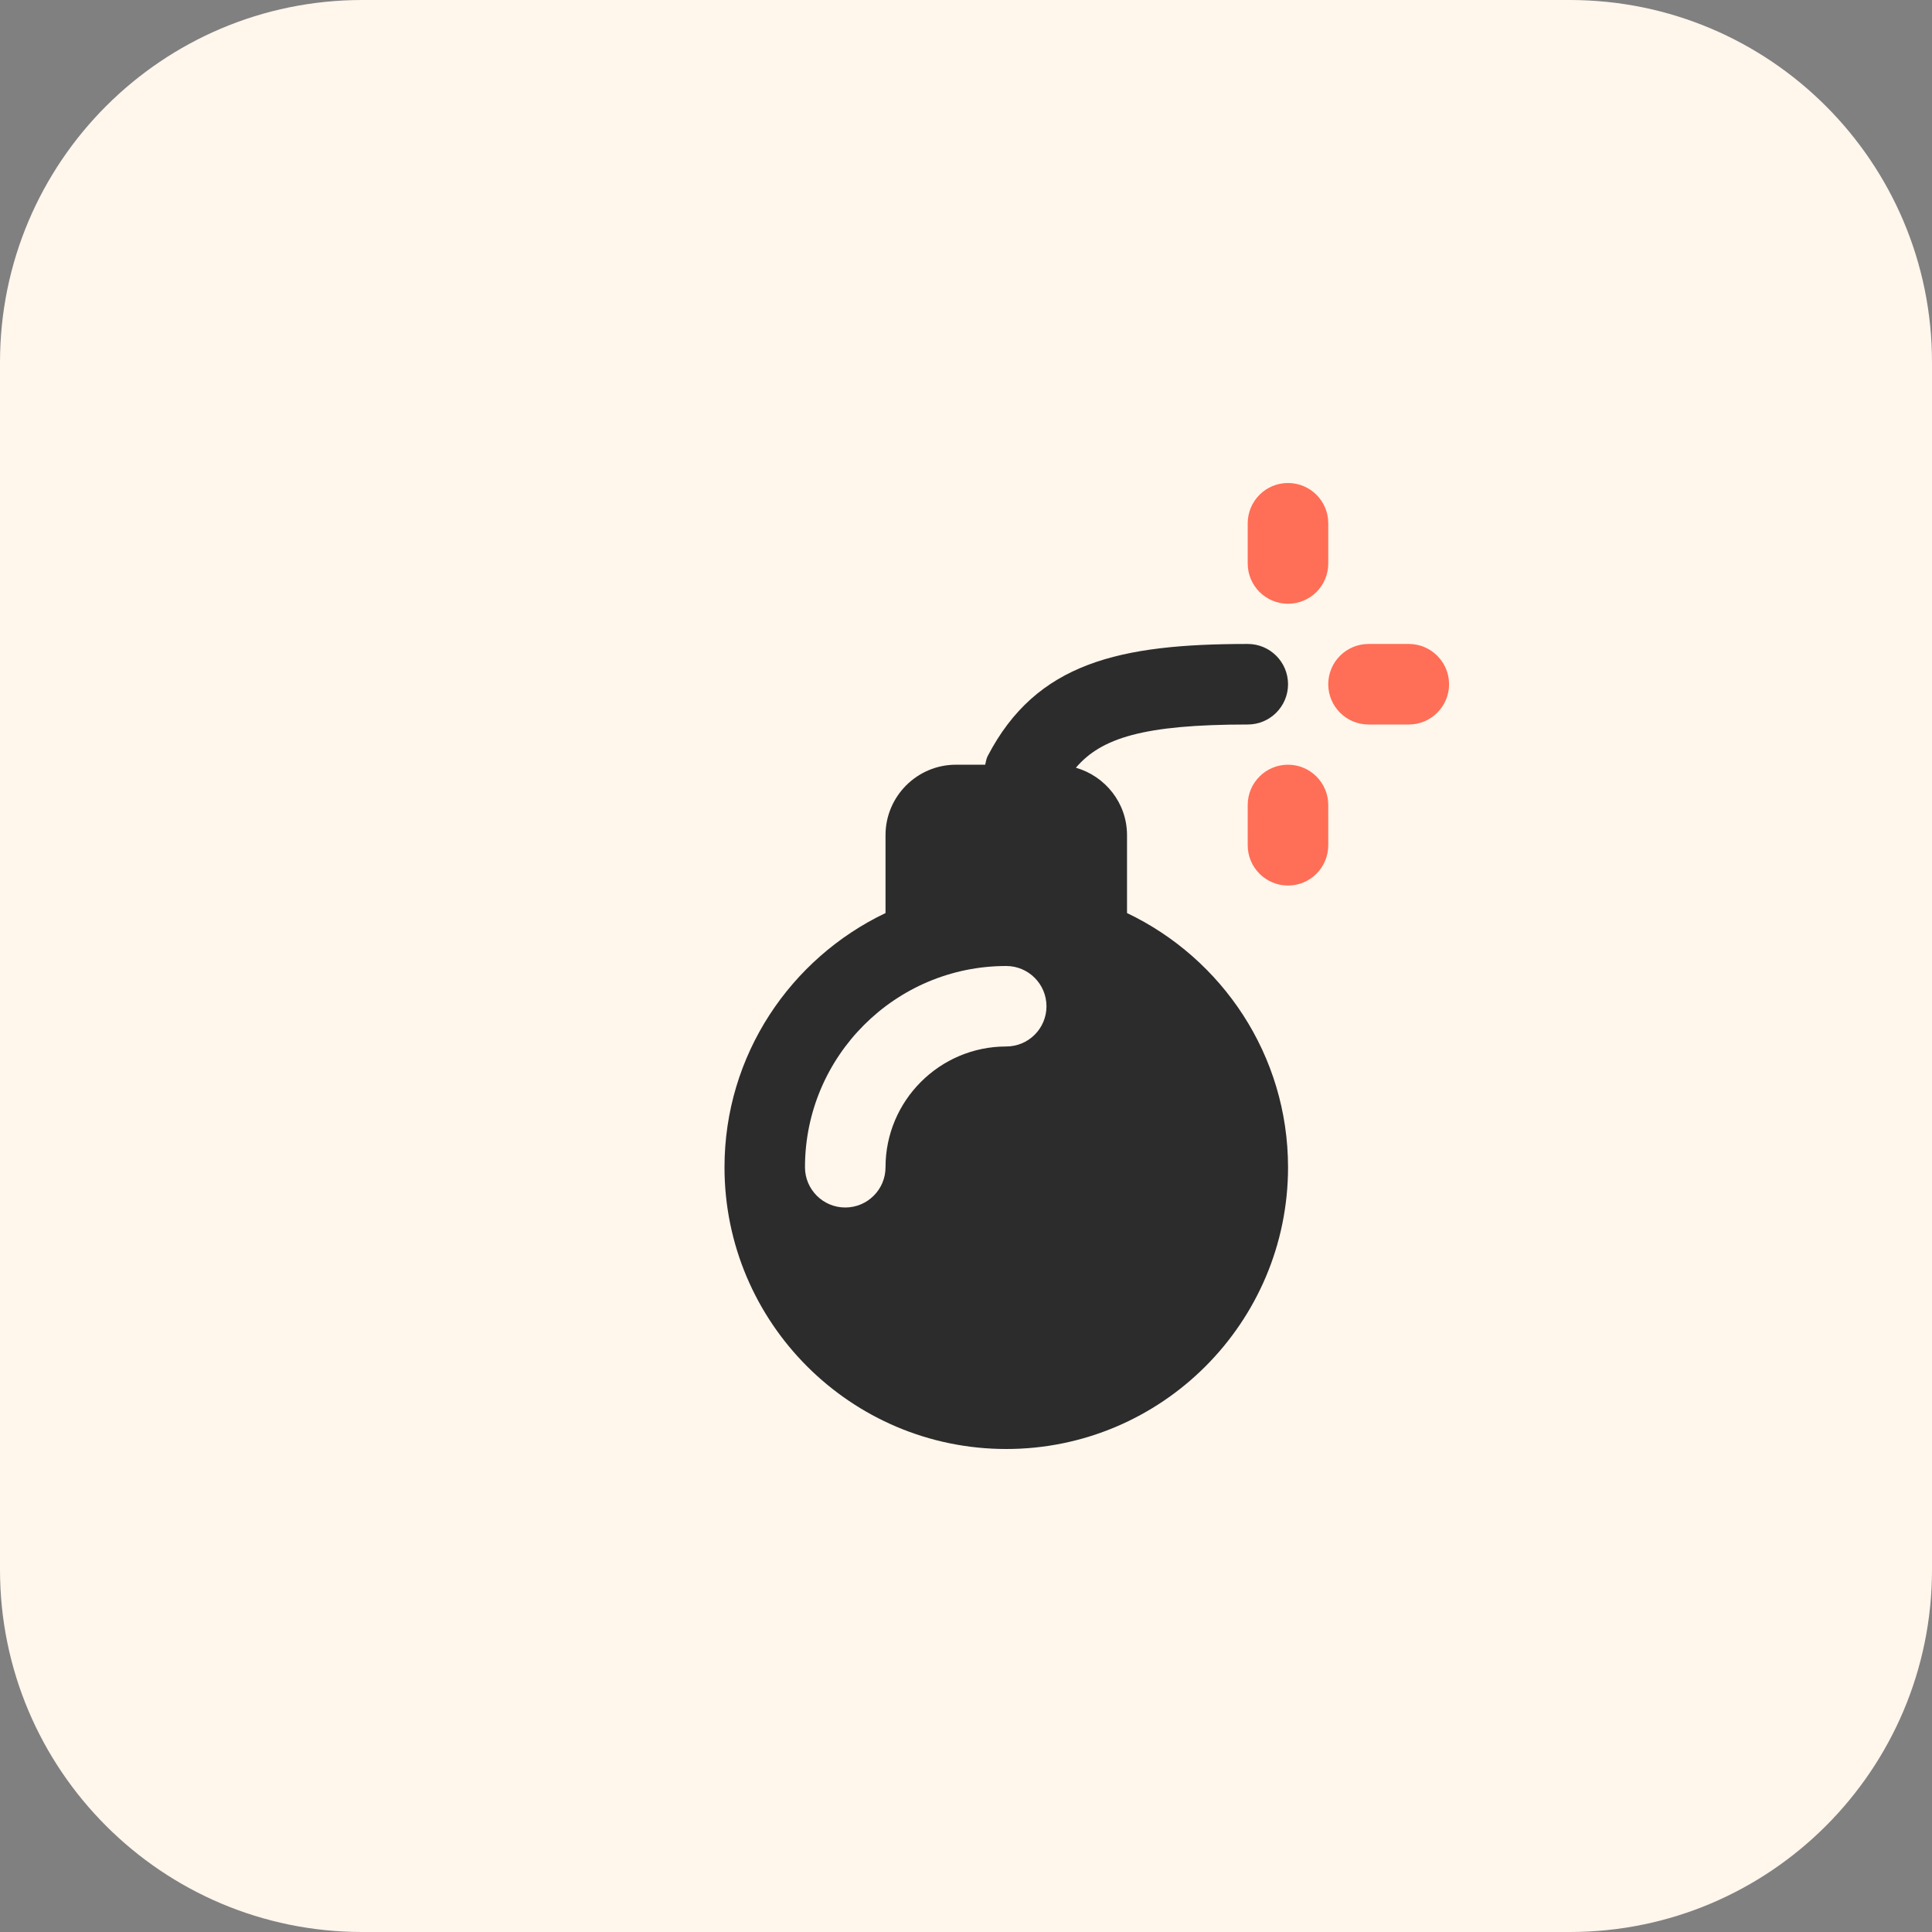 <?xml version="1.0"?>
<svg xmlns="http://www.w3.org/2000/svg" xmlns:xlink="http://www.w3.org/1999/xlink" xmlns:svgjs="http://svgjs.com/svgjs" version="1.1" width="512" height="512" x="0" y="0" viewBox="0 0 32 32" style="enable-background:new 0 0 512 512" xml:space="preserve" class=""><rect x="0" y="0" width="32" height="32" fill="#808080" stroke="none"/><g transform="matrix(1,-7.34788079488412e-16,7.34788079488412e-16,1,-2.3092638912203256e-14,1.7763568394002505e-14)"><path xmlns="http://www.w3.org/2000/svg" d="m26 32h-20c-3.314 0-6-2.686-6-6v-20c0-3.314 2.686-6 6-6h20c3.314 0 6 2.686 6 6v20c0 3.314-2.686 6-6 6z" fill="#fff6ec" data-original="#ffe6e2" style="" class=""/><g xmlns="http://www.w3.org/2000/svg" fill="#fd907e"><path d="m21.333 14.667c-.368 0-.667-.299-.667-.667v-.667c0-.368.299-.667.667-.667s.667.299.667.667v.667c0 .368-.298.667-.667.667z" fill="#ff6e56" data-original="#fd907e" style="" class=""/><path d="m23.334 12h-.667c-.368 0-.667-.299-.667-.667s.299-.667.667-.667h.667c.368 0 .667.299.667.667s-.299.667-.667.667z" fill="#ff6e56" data-original="#fd907e" style="" class=""/><path d="m21.333 10c-.368 0-.667-.299-.667-.667v-.666c.001-.369.299-.667.667-.667s.667.298.667.667v.667c0 .367-.298.666-.667.666z" fill="#ff6e56" data-original="#fd907e" style="" class=""/></g><path xmlns="http://www.w3.org/2000/svg" d="m18.667 15.123v-1.29c0-.532-.36-.977-.847-1.117.419-.491 1.117-.716 2.847-.716.368 0 .667-.299.667-.667s-.299-.667-.667-.667c-2.117 0-3.501.304-4.309 1.859-.023.045-.028.093-.04.141h-.484c-.643 0-1.167.523-1.167 1.167v1.29c-1.574.751-2.667 2.353-2.667 4.21 0 2.574 2.093 4.667 4.667 4.667s4.667-2.093 4.667-4.667c-.001-1.857-1.093-3.459-2.667-4.21zm-2 2.21c-1.103 0-2 .897-2 2 0 .369-.299.667-.667.667s-.667-.299-.667-.667c0-1.838 1.496-3.333 3.333-3.333.368 0 .667.299.667.667s-.298.666-.666.666z" fill="#2c2c2c" data-original="#fc573b" style="" class=""/></g></svg>

